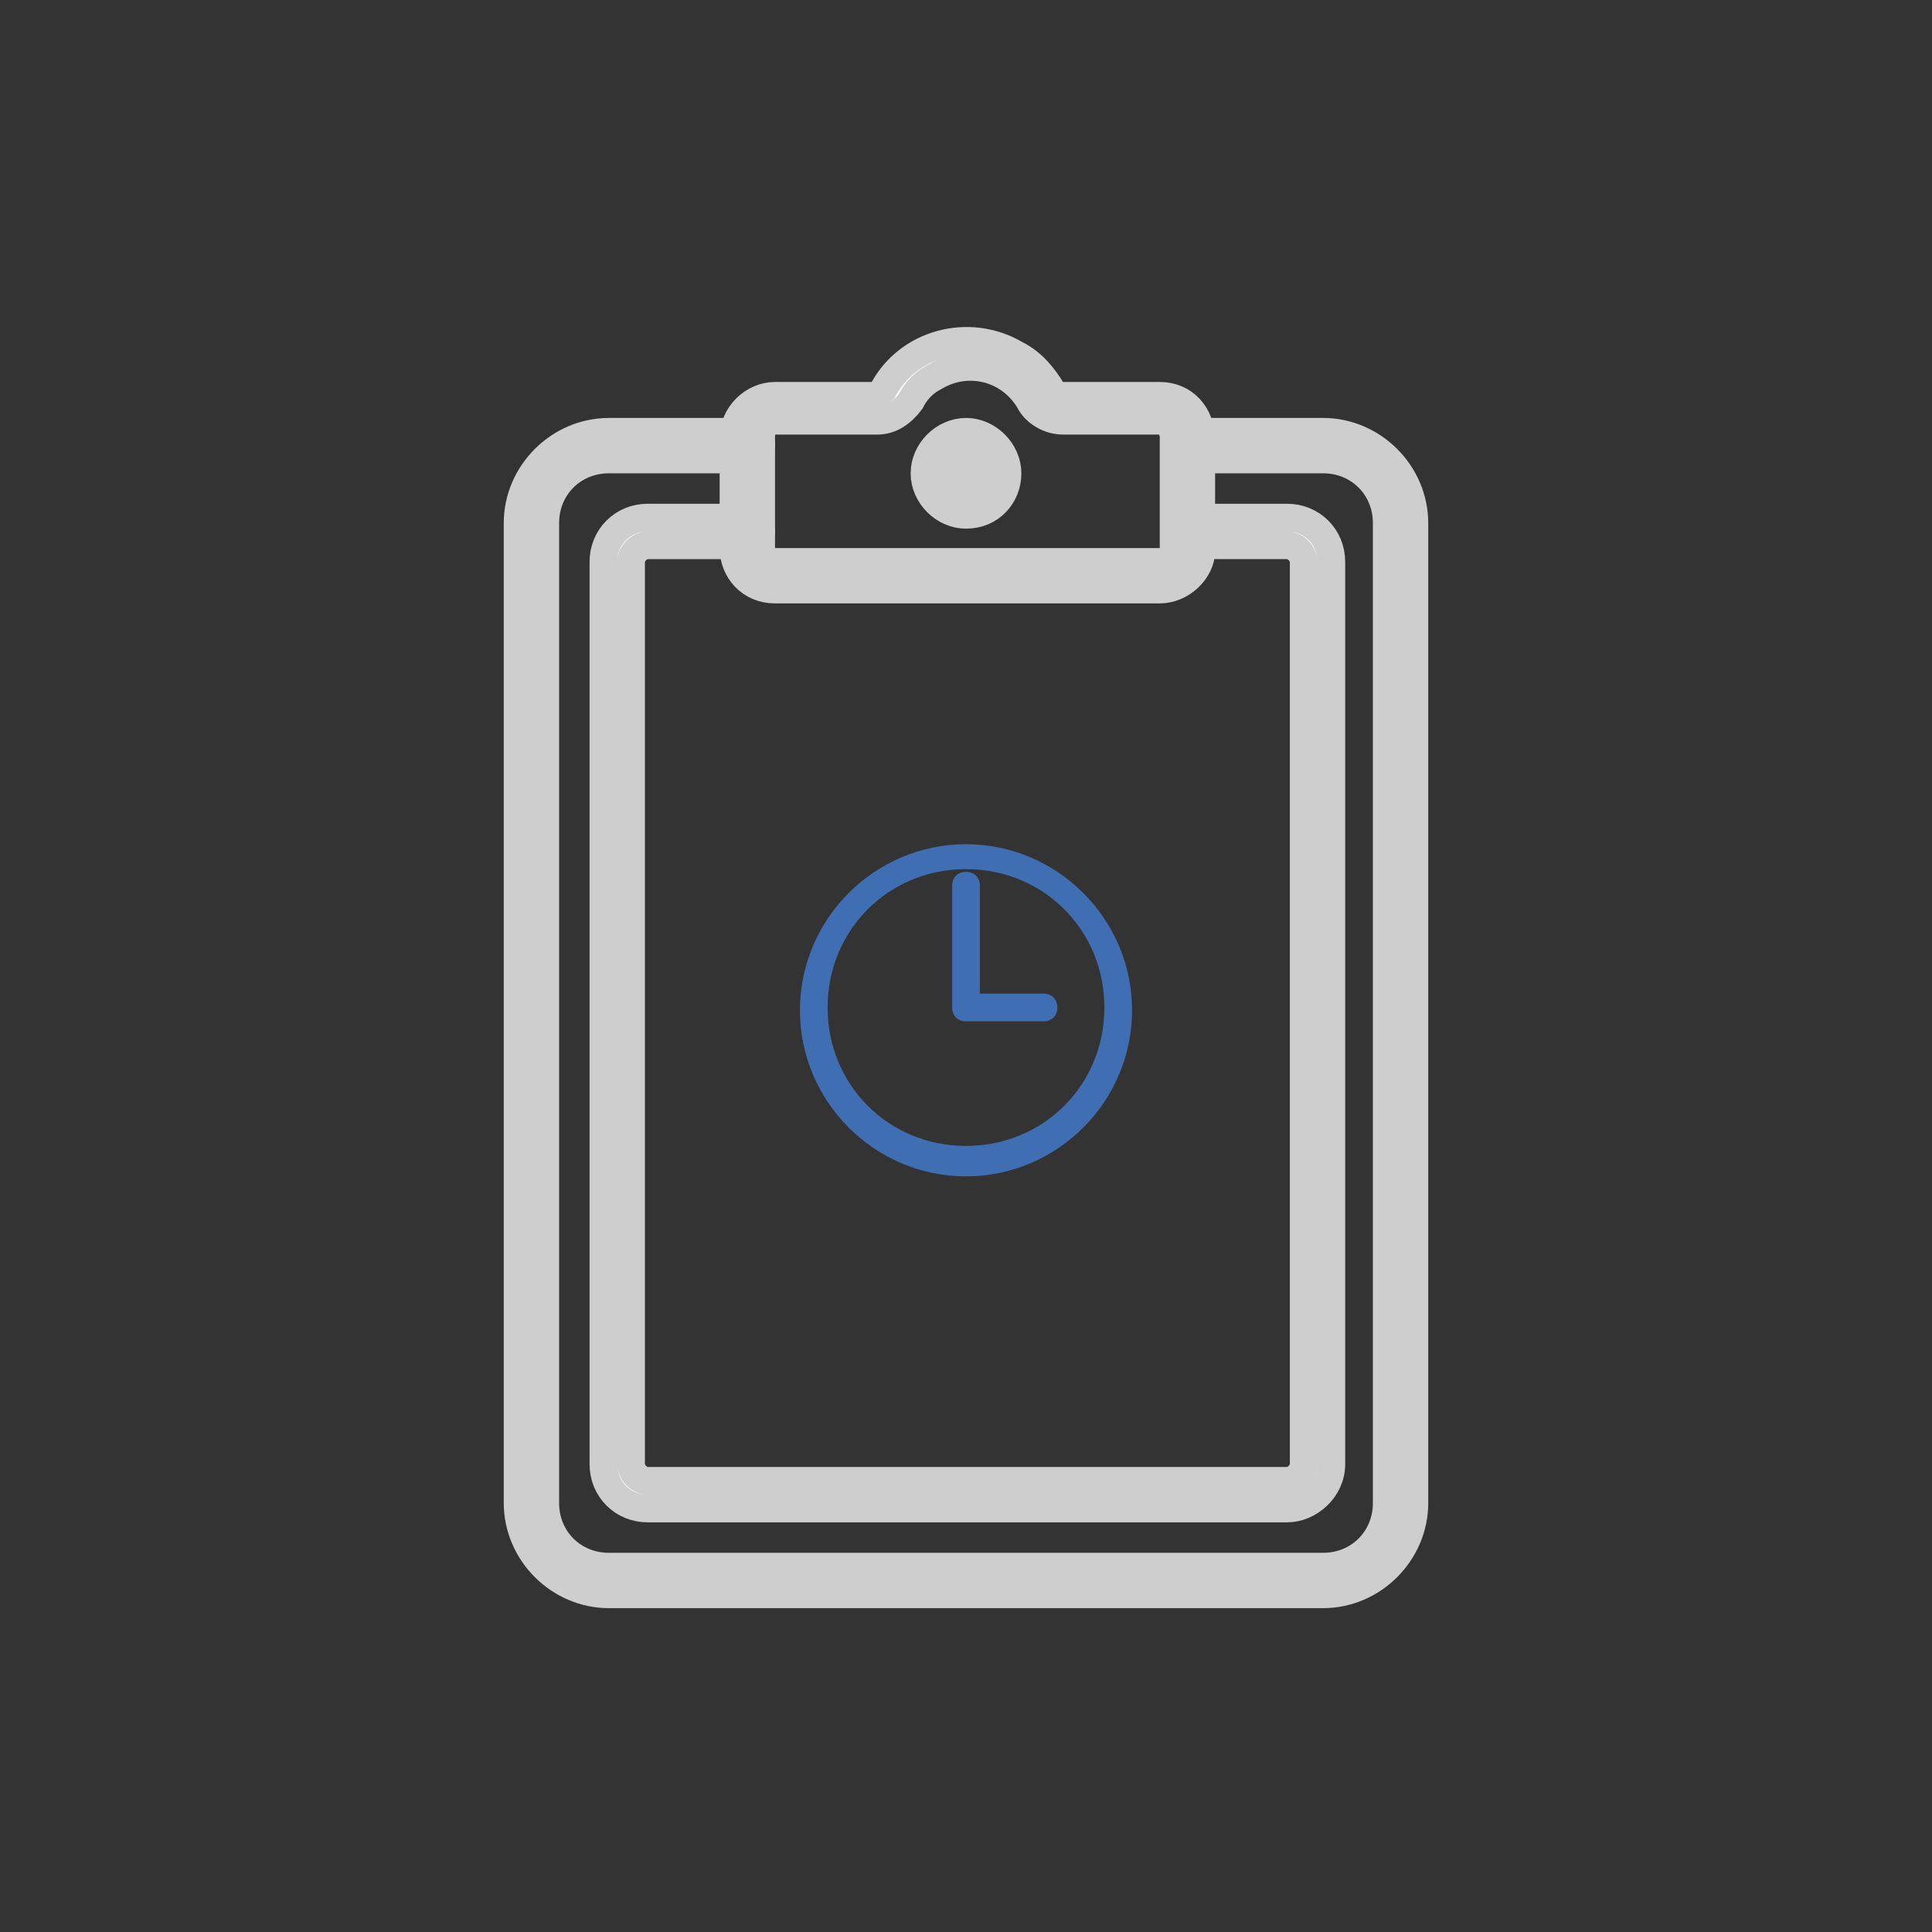 <?xml version="1.0" encoding="utf-8"?>
<!-- Generator: Adobe Illustrator 23.0.3, SVG Export Plug-In . SVG Version: 6.00 Build 0)  -->
<svg version="1.1" id="Capa_1" xmlns="http://www.w3.org/2000/svg" xmlns:xlink="http://www.w3.org/1999/xlink" x="0px" y="0px"
	 viewBox="0 0 69.8 69.8" style="enable-background:new 0 0 69.8 69.8;" xml:space="preserve">
<rect x="0" y="0" width="69.8" height="69.8" fill="#333333" stroke="none"/>
<style type="text/css">
	.st0{fill:none;}
	.st1{fill:#406EB3;}
	.st2{fill:#FFFFFF;stroke:#CECECE;stroke-miterlimit:10;}
</style>
<title>estadooferta_02</title>
<g>
	<g id="Assets">
		<rect class="st0" width="69.8" height="69.8"/>
		<path class="st1" d="M34.9,42.5c-3.3,0-6-2.7-6-6s2.7-6,6-6s6,2.7,6,6S38.2,42.5,34.9,42.5z M34.9,31.4c-2.8,0-5,2.2-5,5
			s2.2,5,5,5s5-2.2,5-5C39.9,33.6,37.7,31.4,34.9,31.4z"/>
		<path class="st1" d="M37.7,36.9h-2.8c-0.3,0-0.5-0.2-0.5-0.5V32c0-0.3,0.2-0.5,0.5-0.5c0.3,0,0.5,0.2,0.5,0.5v3.9h2.3
			c0.3,0,0.5,0.2,0.5,0.5C38.2,36.7,38,36.9,37.7,36.9C37.7,36.9,37.7,36.9,37.7,36.9z"/>
		<path class="st2" d="M41.9,21.3H28c-0.9,0-1.5-0.7-1.5-1.5v-4c0-0.8,0.7-1.5,1.5-1.5h3.5c0.2,0,0.3-0.1,0.4-0.2
			c0.9-1.7,3.1-2.3,4.8-1.3c0.6,0.3,1,0.8,1.3,1.3c0.1,0.1,0.2,0.2,0.4,0.2h3.5c0.9,0,1.5,0.7,1.5,1.6v4
			C43.4,20.6,42.7,21.3,41.9,21.3C41.9,21.3,41.9,21.3,41.9,21.3z M28,15.2c-0.3,0-0.5,0.2-0.5,0.6v4c0,0.3,0.2,0.5,0.5,0.5h13.9
			c0.3,0,0.5-0.2,0.5-0.5v-4c0-0.3-0.2-0.6-0.5-0.6h-3.5c-0.5,0-1-0.3-1.2-0.7c-0.7-1.2-2.2-1.6-3.4-0.9c-0.4,0.2-0.7,0.5-0.9,0.9
			c-0.3,0.4-0.7,0.7-1.2,0.7H28z"/>
		<path class="st2" d="M47.8,57.6H22c-1.8,0-3.3-1.5-3.3-3.3V18.9c0-1.8,1.5-3.3,3.3-3.3h5c0.3,0,0.5,0.2,0.5,0.5
			c0,0.3-0.2,0.5-0.5,0.5h-5c-1.3,0-2.3,1-2.3,2.3v35.4c0,1.3,1,2.3,2.3,2.3h25.8c1.3,0,2.3-1,2.3-2.3V18.9c0-1.3-1-2.3-2.3-2.3H43
			c-0.3,0-0.5-0.2-0.5-0.5s0.2-0.5,0.5-0.5h4.8c1.8,0,3.3,1.5,3.3,3.3v35.4C51.1,56.1,49.6,57.6,47.8,57.6z"/>
		<path class="st2" d="M46.5,54.5H23.4c-0.9,0-1.6-0.7-1.6-1.6V20.3c0-0.9,0.7-1.6,1.6-1.6l0,0H27c0.3,0,0.5,0.2,0.5,0.5
			c0,0.3-0.2,0.5-0.5,0.5h-3.6c-0.3,0-0.6,0.3-0.6,0.6l0,0v32.6c0,0.3,0.3,0.6,0.6,0.6h23.1c0.3,0,0.6-0.3,0.6-0.6V20.3
			c0-0.3-0.3-0.6-0.6-0.6H43c-0.3,0-0.5-0.2-0.5-0.5s0.2-0.5,0.5-0.5h3.5c0.9,0,1.6,0.7,1.6,1.6v32.6C48.1,53.8,47.3,54.5,46.5,54.5
			z"/>
		<path class="st2" d="M34.9,18.6c-0.8,0-1.5-0.7-1.5-1.5s0.7-1.5,1.5-1.5s1.5,0.7,1.5,1.5C36.4,17.9,35.8,18.6,34.9,18.6L34.9,18.6
			z M34.9,16.6c-0.3,0-0.5,0.2-0.5,0.5c0,0,0,0,0,0c0,0.3,0.2,0.5,0.5,0.5c0.3,0,0.5-0.2,0.5-0.5C35.4,16.8,35.2,16.6,34.9,16.6
			C34.9,16.6,34.9,16.6,34.9,16.6z"/>
	</g>
</g>
</svg>

